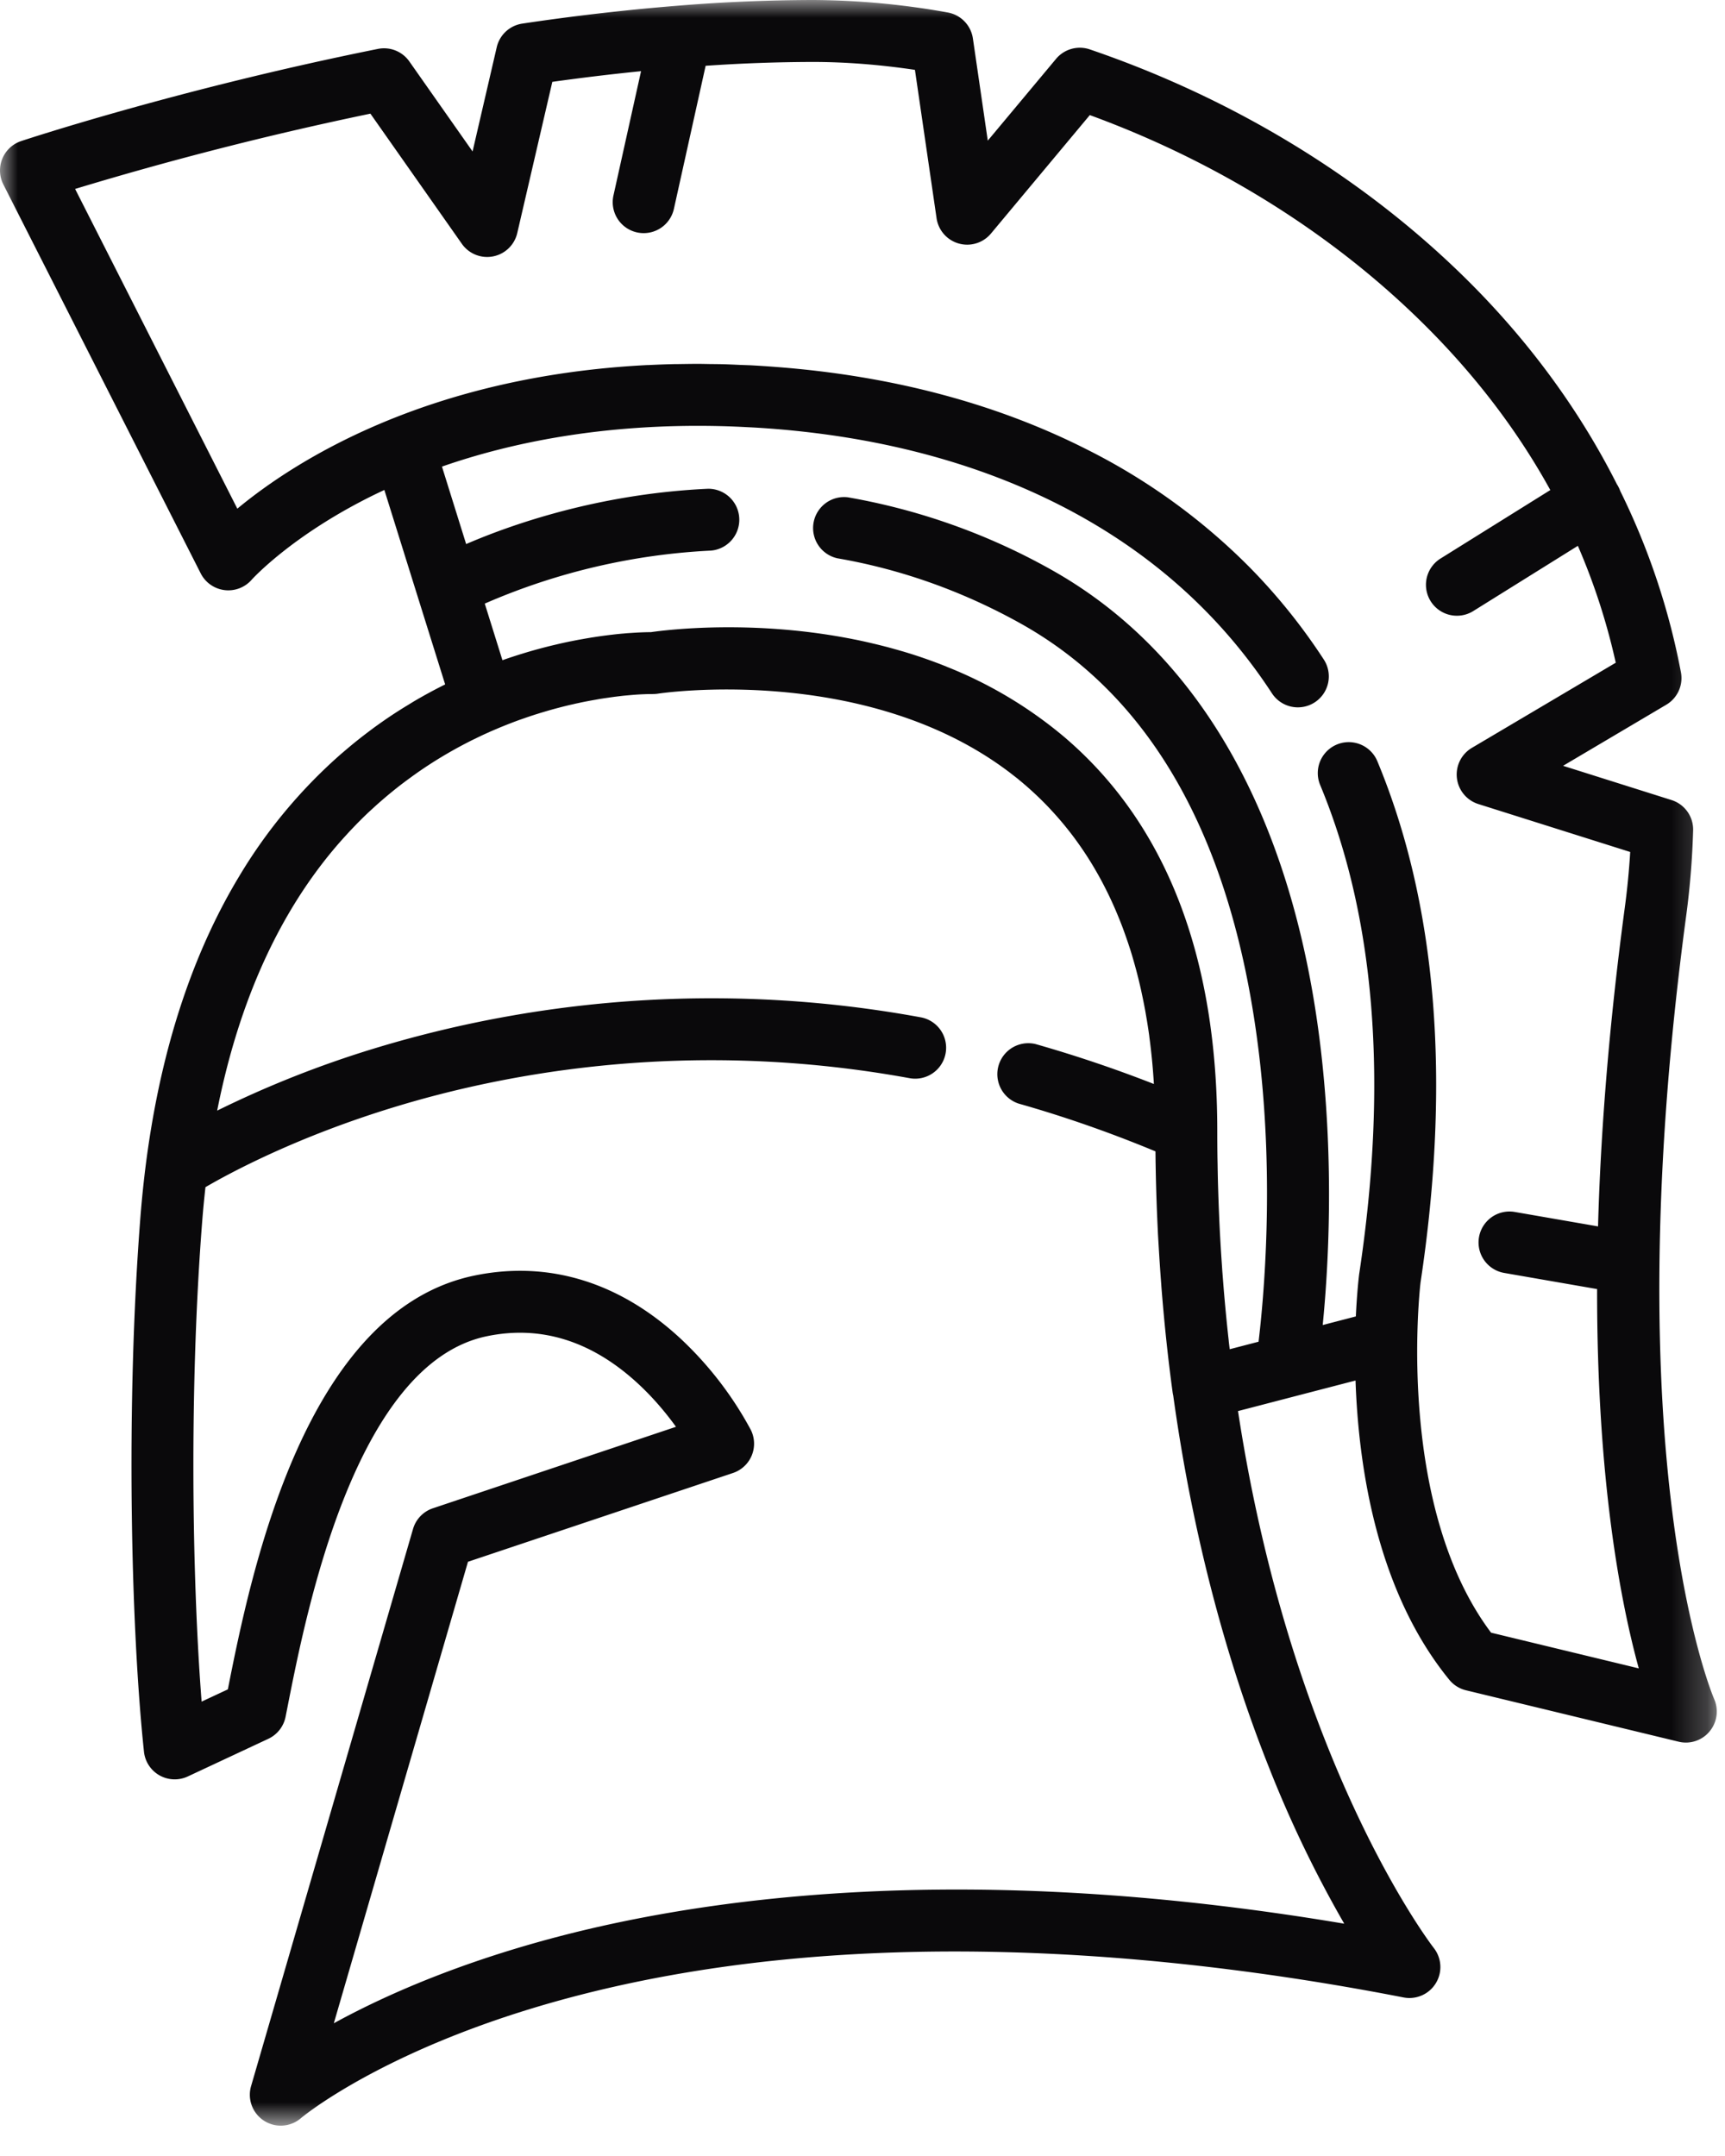 <svg xmlns="http://www.w3.org/2000/svg" xmlns:xlink="http://www.w3.org/1999/xlink" width="48" height="60" viewBox="0 0 48 60">
    <defs>
        <path id="a" d="M0 0h47.772v59.15H0z"/>
    </defs>
    <g fill="none" fill-rule="evenodd">
        <mask id="b" fill="#fff">
            <use xlink:href="#a"/>
        </mask>
        <path fill="#0A090B" d="M41.49 45.435c-2.597-3.458-2.015-9.27-1.965-9.719l.002-.019c.855-5.66.45-10.543-1.201-14.513a.861.861 0 1 0-1.591.662c1.53 3.678 1.896 8.256 1.086 13.607l-.003.022c-.008.067-.059.494-.09 1.16l-.922.24c.157-1.586.323-4.46-.053-7.668-.753-6.427-3.359-11.051-7.536-13.372a17.788 17.788 0 0 0-5.623-1.995.862.862 0 0 0-.293 1.697c1.763.304 3.473.911 5.08 1.804 3.716 2.065 5.955 6.112 6.657 12.028.419 3.538.131 6.727-.017 7.97l-.803.209-.025-.207-.003-.037a50.073 50.073 0 0 1-.144-1.497l-.033-.42-.018-.267a50.225 50.225 0 0 1-.068-1.198l-.01-.24a60.59 60.59 0 0 1-.018-.505l-.007-.23a55.274 55.274 0 0 1-.011-.537l-.004-.201a56.205 56.205 0 0 1-.005-.74c0-4.862-1.431-8.549-4.254-10.956a11.868 11.868 0 0 0-3.28-1.96c-.015-.008-.031-.015-.047-.02l-.15-.059-.08-.03a13.453 13.453 0 0 0-.38-.137l-.079-.027a13.745 13.745 0 0 0-.401-.128l-.056-.017-.088-.025c-.047-.014-.094-.028-.14-.04l-.07-.02-.158-.043-.032-.008a14.344 14.344 0 0 0-.363-.09 15.84 15.84 0 0 0-.498-.11h-.003c-.073-.015-.147-.03-.22-.043-2.709-.508-5-.23-5.459-.164h-.043l-.042.001h-.004a8.654 8.654 0 0 0-.426.019h-.003l-.122.008h-.006a10.65 10.65 0 0 0-.13.012h-.008a8.708 8.708 0 0 0-.297.031l-.011.001c-.05.006-.102.012-.155.02l-.014.001a13.064 13.064 0 0 0-.347.05l-.017.002-.178.03-.017.003-.185.033c-.006 0-.012.002-.017.003a13.63 13.63 0 0 0-.193.038l-.018.003a13.097 13.097 0 0 0-.424.094c-.005 0-.01.002-.016.004-.071.016-.143.034-.216.052l-.014.004a13.828 13.828 0 0 0-.716.202l-.004.001c-.167.052-.337.108-.51.169l-.492-1.575a17.931 17.931 0 0 1 6.292-1.475.862.862 0 0 0-.08-1.721c-3.048.14-5.47.995-6.73 1.539l-.673-2.156c1.898-.661 4.452-1.196 7.672-1.128l.14.003a26.962 26.962 0 0 1 .606.024l.223.011a25.7 25.7 0 0 1 1.658.146c2.536.306 4.84.977 6.862 2 2.02 1.023 3.716 2.381 5.06 4.05.31.384.601.785.874 1.203a.86.86 0 1 0 1.443-.94 16.426 16.426 0 0 0-2.072-2.575 17.264 17.264 0 0 0-4.527-3.274c-2.513-1.273-5.409-2.043-8.608-2.29a30.56 30.56 0 0 0-.756-.05l-.285-.01c-.151-.007-.303-.014-.454-.019-.127-.003-.25-.004-.376-.005-.115-.002-.23-.005-.345-.005-.16 0-.317.003-.474.005-.077.002-.154.001-.23.003-.22.006-.438.014-.653.025h-.032c-6.163.31-9.844 2.69-11.42 3.997L2.09 5.258a94.987 94.987 0 0 1 8.217-2.095l2.543 3.62a.86.86 0 0 0 1.544-.3l.975-4.205a63.302 63.302 0 0 1 2.469-.297L17.07 5.44a.861.861 0 1 0 1.682.373l.883-3.982a44.582 44.582 0 0 1 2.984-.107c.904 0 1.856.074 2.84.22l.602 4.129a.861.861 0 0 0 1.513.427l2.751-3.297c3.474 1.27 6.62 3.218 9.128 5.655 1.515 1.472 2.744 3.07 3.686 4.78l-3.055 1.906a.861.861 0 1 0 .912 1.461l2.91-1.815a17.961 17.961 0 0 1 1.054 3.253l-4.004 2.37a.862.862 0 0 0 .18 1.563l4.226 1.334a21.184 21.184 0 0 1-.15 1.546c-.451 3.364-.674 6.312-.745 8.874l-2.316-.402a.861.861 0 1 0-.295 1.697l2.585.449c-.007 5.332.663 8.752 1.16 10.556l-4.111-.994zm-4.085 8.1c-10.611-1.786-18.033-.73-22.475.524-2.523.712-4.383 1.557-5.641 2.247l3.733-12.843 7.372-2.47a.86.86 0 0 0 .497-1.203 9.878 9.878 0 0 0-1.914-2.5c-1.707-1.604-3.707-2.223-5.785-1.79-4.725.984-6.213 8.285-6.852 11.514l-.73.341c-.271-3.48-.345-8.81.02-13.41.024-.307.054-.609.087-.907.715-.417 2.558-1.404 5.24-2.224 3.2-.98 8.287-1.915 14.348-.81a.861.861 0 1 0 .309-1.694 32.235 32.235 0 0 0-15.216.873 28.966 28.966 0 0 0-4.355 1.725c.553-2.79 1.545-5.106 2.967-6.931l.027-.035a12.646 12.646 0 0 1 .428-.515l.092-.103.164-.18.118-.124c.05-.051.099-.104.15-.154.087-.088.176-.175.266-.26l.107-.098c.063-.058.125-.115.19-.171.038-.035.078-.068.117-.102a12.378 12.378 0 0 1 .504-.41l.122-.092.208-.152c.04-.027.078-.056.117-.083a11.93 11.93 0 0 1 .652-.424 12.444 12.444 0 0 1 .829-.458l.007-.004.214-.104.057-.027c.06-.029.12-.056.18-.083l.088-.04.159-.068.106-.045.143-.058.119-.047.13-.05.127-.047.12-.042.133-.046.113-.038c.045-.014.09-.03.135-.043l.107-.034.135-.04.102-.03a13.497 13.497 0 0 1 .587-.153l.09-.02c.042-.01.084-.02.125-.028l.087-.019a12.578 12.578 0 0 1 .4-.076l.11-.02.076-.012a9.09 9.09 0 0 1 .105-.016l.073-.01c.034-.006.066-.01.098-.014l.07-.01.09-.011.067-.008.085-.01a23.136 23.136 0 0 1 .196-.018l.07-.006.053-.004.06-.005c.017 0 .035-.002.05-.003l.054-.003.043-.002a14.684 14.684 0 0 1 .124-.005l.026-.001h.02l.014-.001H18.153l.022-.001c.045 0 .09-.003.134-.01.06-.01 5.792-.864 9.814 2.215l.037.029.154.12.079.066c.037.03.074.061.11.093l.013.01c.123.106.241.214.358.325l.043.041c.112.109.222.22.328.335l.001.002.053.057c.104.113.205.23.303.348l.033.04.018.023c.099.121.195.246.288.373l.034.048a9.336 9.336 0 0 1 .544.847l.032.056c.079.14.155.284.228.43l.007.014.03.06c.072.146.14.294.206.445l.027.062.005.013c.066.155.13.313.19.473l.019.052c.06.165.119.332.173.502l.008.022c.054.171.105.347.153.524l.02.073a13.76 13.76 0 0 1 .136.559l.012.056c.038.176.074.355.107.536l.015.089c.033.188.063.377.09.57l.006.053c.026.195.049.392.069.592l.004.041c.02.201.035.406.049.612v.02c.002.012.002.024.003.037a36.328 36.328 0 0 0-3.295-1.112.862.862 0 0 0-.47 1.657c1.27.36 2.549.807 3.809 1.33l.003.277.005.274a56.43 56.43 0 0 0 .045 1.394l.017.369.023.386c.02.336.042.67.068 1.002l.004.062c.078.993.18 1.974.312 2.938.004.03.01.061.017.091.617 4.453 1.703 7.938 2.667 10.357a32.685 32.685 0 0 0 2.092 4.343zm10.292-6.256c-.028-.064-2.82-6.58-.777-21.794.106-.786.17-1.585.193-2.374a.861.861 0 0 0-.601-.846l-3.018-.953 2.872-1.7a.861.861 0 0 0 .408-.9 19.666 19.666 0 0 0-1.69-5.05.858.858 0 0 0-.083-.172l-.01-.016c-1.07-2.12-2.53-4.096-4.338-5.853-2.822-2.743-6.393-4.903-10.327-6.246a.862.862 0 0 0-.94.263l-1.9 2.276-.414-2.843a.862.862 0 0 0-.702-.724A21.616 21.616 0 0 0 22.619 0a47.466 47.466 0 0 0-3.775.16 64.07 64.07 0 0 0-4.31.497.861.861 0 0 0-.712.658l-.672 2.9-1.759-2.504a.86.86 0 0 0-.874-.35C4.94 2.482.631 3.912.589 3.926a.862.862 0 0 0-.496 1.207l5.492 10.824a.862.862 0 0 0 1.415.18c.01-.012 1.134-1.26 3.468-2.394l.227-.108.928 2.97.764 2.442c-.292.145-.588.305-.884.48l-.143.088-.099.06a14.03 14.03 0 0 0-.39.25l-.052.035c-.146.099-.29.2-.432.304l-.049.037c-.121.09-.241.182-.36.276l-.084.067c-.116.094-.23.19-.343.287l-.042.035a14.248 14.248 0 0 0-2.855 3.423c-1.183 1.963-2.002 4.315-2.448 7.008a28.131 28.131 0 0 0-.142.96c-.061.474-.112.958-.152 1.453-.418 5.277-.27 11.509.094 14.937a.86.86 0 0 0 1.221.69l2.239-1.047a.862.862 0 0 0 .48-.611l.066-.334c.513-2.597 1.876-9.496 5.532-10.258 1.51-.315 2.93.132 4.218 1.326.437.405.788.834 1.048 1.194l-6.763 2.267a.861.861 0 0 0-.554.576l-4.505 15.5a.86.86 0 0 0 1.388.895c.023-.02 2.279-1.91 7.154-3.264 8.183-2.271 17.308-1.305 23.523-.094a.861.861 0 0 0 .842-1.378c-.049-.062-3.95-5.133-5.446-14.94l.348-.09 1.217-.317 1.705-.443c.084 2.433.602 5.87 2.61 8.329a.86.86 0 0 0 .465.292l5.915 1.43a.854.854 0 0 0 .863-.287.864.864 0 0 0 .125-.903z" mask="url(#b)"/>
    </g>
</svg>
